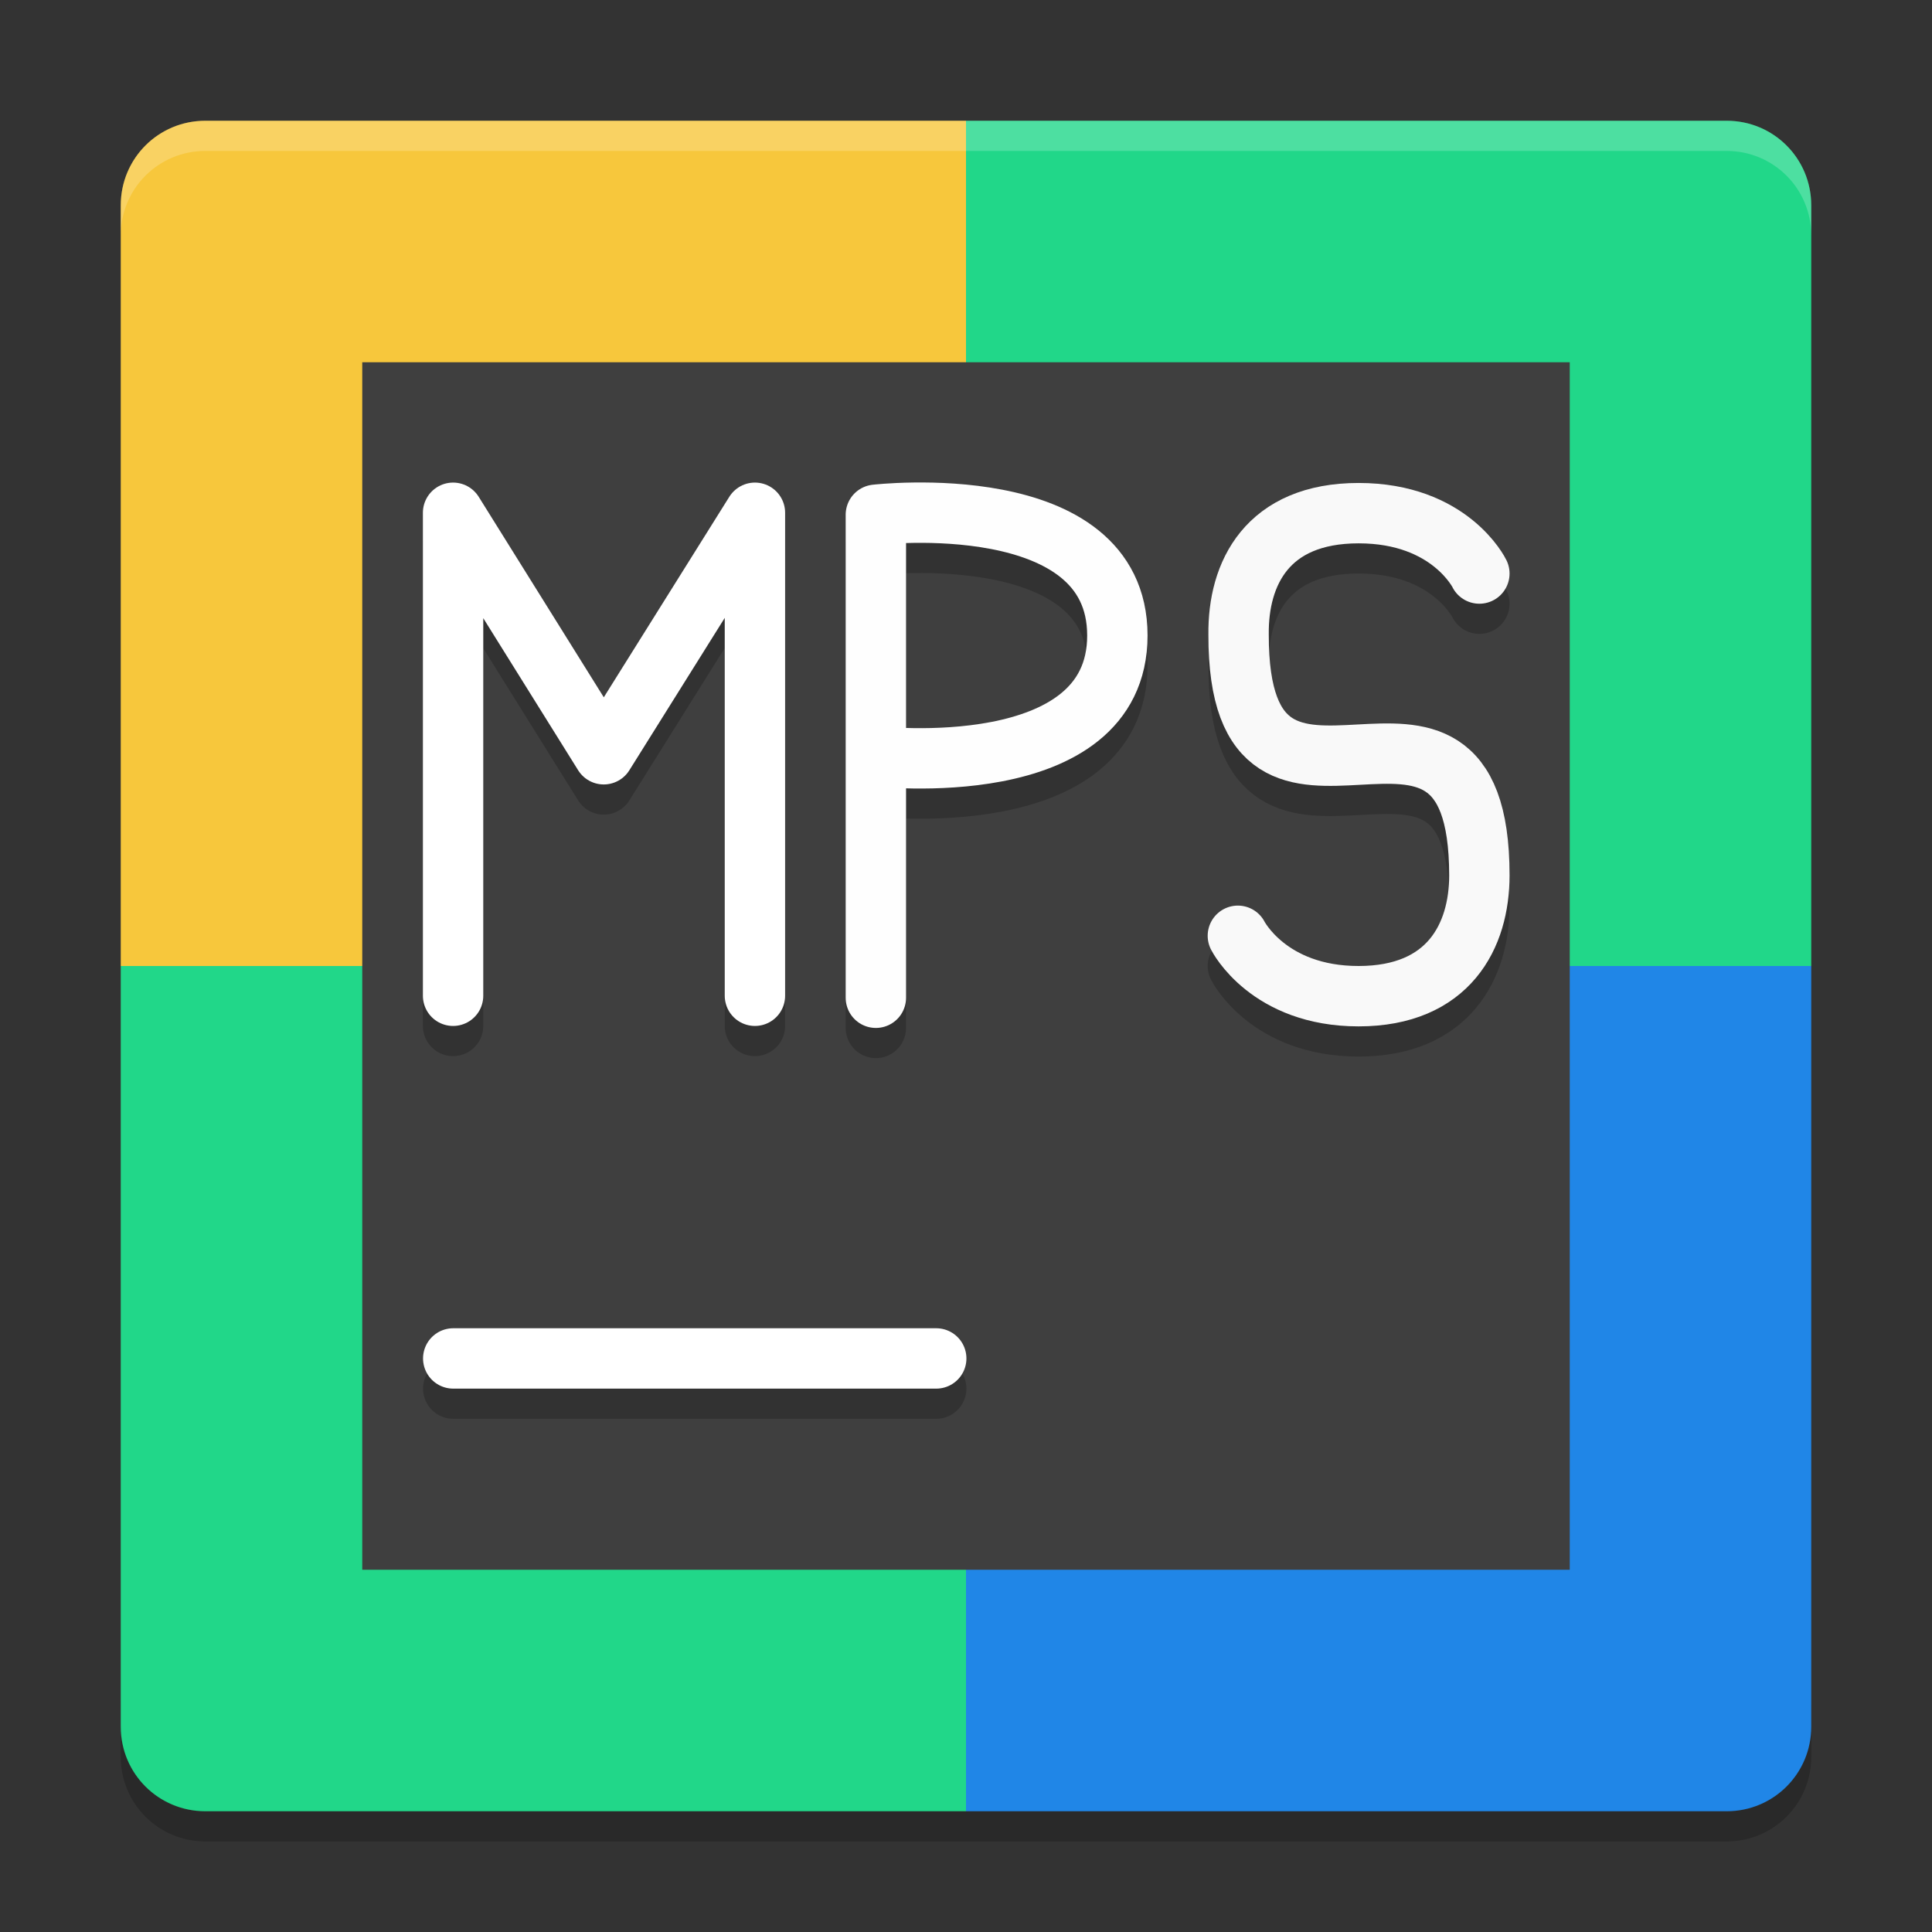 <?xml version="1.0" encoding="UTF-8" standalone="no"?>
<svg xmlns="http://www.w3.org/2000/svg" height="64" width="64" version="1">
 <rect width="100%" height="100%" fill="#333333" stroke="none"/>
 <path d="M 6.801,61 C 5.25,61 4,59.75 4,58.199 v -2 C 4,57.75 5.25,59 6.801,59 H 32 57.199 C 58.75,59 60,57.75 60,56.199 v 2 C 60,59.75 58.75,61 57.199,61 H 32 Z" style="opacity:0.2;fill:#000000;fill-opacity:1;stroke-width:1.4"/>
 <path d="M 32,4 H 6.8 C 5.249,4 4,5.249 4,6.8 V 32 h 28 z" style="fill:#f7c73c;fill-opacity:1;stroke-width:1.4"/>
 <path d="M 32,4 H 57.2 C 58.751,4 60,5.249 60,6.8 V 32 H 32 Z" style="fill:#21d789;fill-opacity:1;stroke-width:1.4"/>
 <path d="M 32,60 H 6.8 C 5.249,60 4,58.751 4,57.2 V 32 h 28 z" style="fill:#21d789;fill-opacity:1;stroke-width:1.4"/>
 <path d="M 32,60 H 57.2 C 58.751,60 60,58.751 60,57.2 V 32 H 32 Z" style="fill:#2086e7;fill-opacity:1;stroke-width:1.4"/>
 <path style="opacity:0.2;fill:#ffffff;fill-opacity:1;stroke-width:1.4" d="M 6.801 4 C 5.25 4 4 5.25 4 6.801 L 4 7.801 C 4 6.25 5.25 5 6.801 5 L 32 5 L 57.199 5 C 58.75 5 60 6.25 60 7.801 L 60 6.801 C 60 5.25 58.75 4 57.199 4 L 32 4 L 6.801 4 z"/>
 <rect height="40" width="40" y="12" x="12" style="fill:#3f3f3f;fill-opacity:1;stroke-width:1"/>
 <path d="m 15.014,46 h 16" style="opacity:0.2;fill:none;stroke:#000000;stroke-width:2;stroke-linecap:round;stroke-opacity:1"/>
 <path style="fill:none;stroke:#ffffff;stroke-width:2;stroke-linecap:round;stroke-opacity:1" d="m 15.014,45 h 16"/>
 <path style="opacity:0.2;fill:none;stroke:#000000;stroke-width:2;stroke-linecap:round;stroke-linejoin:round;stroke-opacity:1" d="M 25.008,33.986 V 17.986 m -9.999,0 4.991,8 5.008,-8 M 15.009,33.986 V 17.986"/>
 <path d="M 25.008,32.986 V 16.986 m -9.999,0 4.991,8 5.008,-8 M 15.009,32.986 V 16.986" style="fill:none;stroke:#ffffff;stroke-width:2;stroke-linecap:round;stroke-linejoin:round;stroke-opacity:1"/>
 <path style="opacity:0.2;fill:none;stroke:#000000;stroke-width:2;stroke-linecap:round;stroke-linejoin:bevel;stroke-opacity:1" d="m 29.014,26.052 c 0,0 8,0.929 8,-4 0,-4.929 -8,-4 -8,-4 m 1.96e-4,16 V 18.052"/>
 <path d="m 29.014,25.052 c 0,0 8,0.929 8,-4 0,-4.929 -8,-4 -8,-4 m 1.96e-4,16 V 17.052" style="fill:none;stroke:#fefefe;stroke-width:2;stroke-linecap:round;stroke-linejoin:bevel;stroke-opacity:1"/>
 <path d="m 41.006,31.999 c 0,0 1.009,2.002 4,2.001 2.991,-9.68e-4 4,-2.001 4,-4.001 0,-8.429 -8,0.422 -7.976,-7.981 -0.024,-2.019 0.944,-4.019 3.976,-4.019 3.032,0 4,2 4,2" style="opacity:0.2;fill:none;stroke:#000000;stroke-width:2;stroke-linecap:round;stroke-linejoin:round;stroke-opacity:1"/>
 <path style="fill:none;stroke:#f9f9f9;stroke-width:2;stroke-linecap:round;stroke-linejoin:round;stroke-opacity:1" d="m 41.006,30.999 c 0,0 1.009,2.002 4,2.001 2.991,-9.68e-4 4,-2.001 4,-4.001 0,-8.429 -8,0.422 -7.976,-7.981 -0.024,-2.019 0.944,-4.019 3.976,-4.019 3.032,0 4,2 4,2"/>
</svg>
